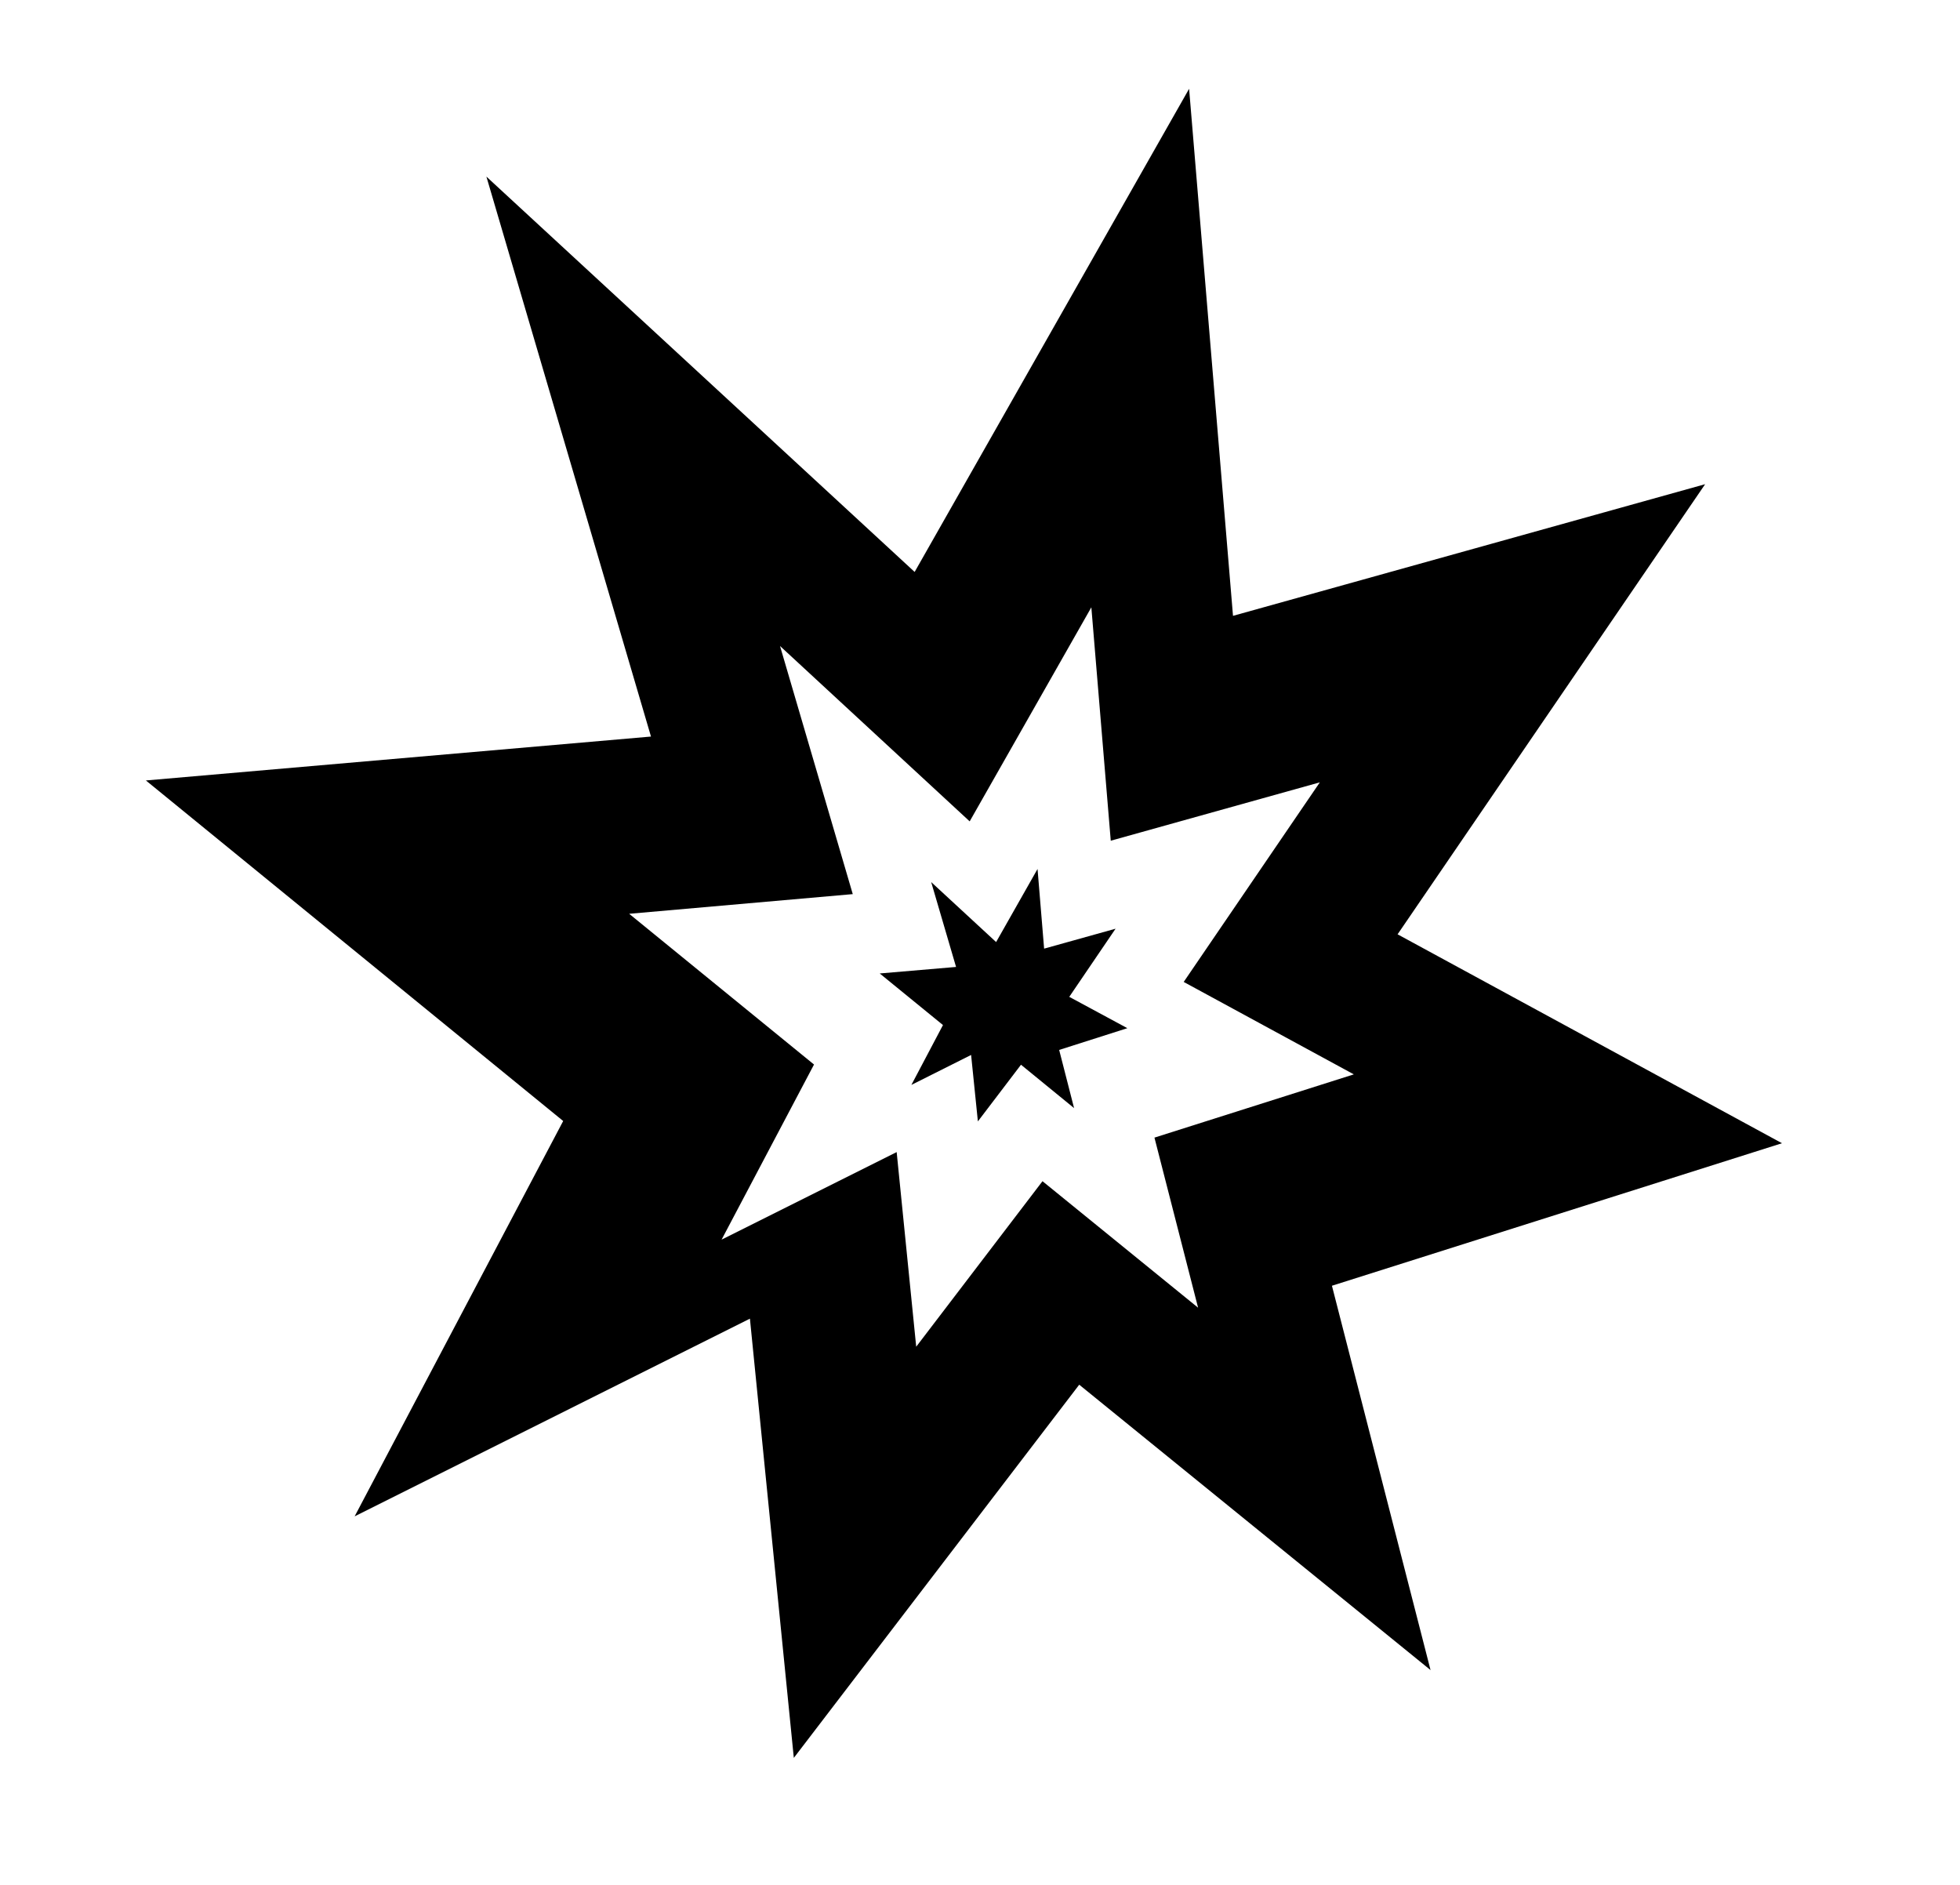 <svg xmlns="http://www.w3.org/2000/svg" xml:space="preserve" viewBox="0 0 30.093 28.943">
  <path
    fill-rule="evenodd"
    d="m11.976 9.917 1.117 3.809-3.433.302 2.838 2.314-1.419 2.688 2.688-1.344.3 2.988 1.939-2.541 2.389 1.942-.67-2.611 3.061-.971-2.612-1.419 2.09-3.064-3.21.896-.298-3.583-1.868 3.286-2.912-2.692zm6.281-8.554.674 8.091 7.249-2.021-4.722 6.91 5.902 3.207-6.91 2.188 1.514 5.9-5.394-4.381-4.382 5.729-.674-6.743-6.069 3.035 3.202-6.069-6.407-5.228 7.755-.674-2.527-8.596 6.575 6.069 4.214-7.417zm-3.779 14.373-.971-.792 1.172-.1-.382-1.303.997.921.636-1.122.101 1.223 1.097-.306-.711 1.046.892.481-1.047.334.229.893-.815-.666-.662.87-.104-1.02-.917.46.485-.919z"
    clip-rule="evenodd"
  />
</svg>
